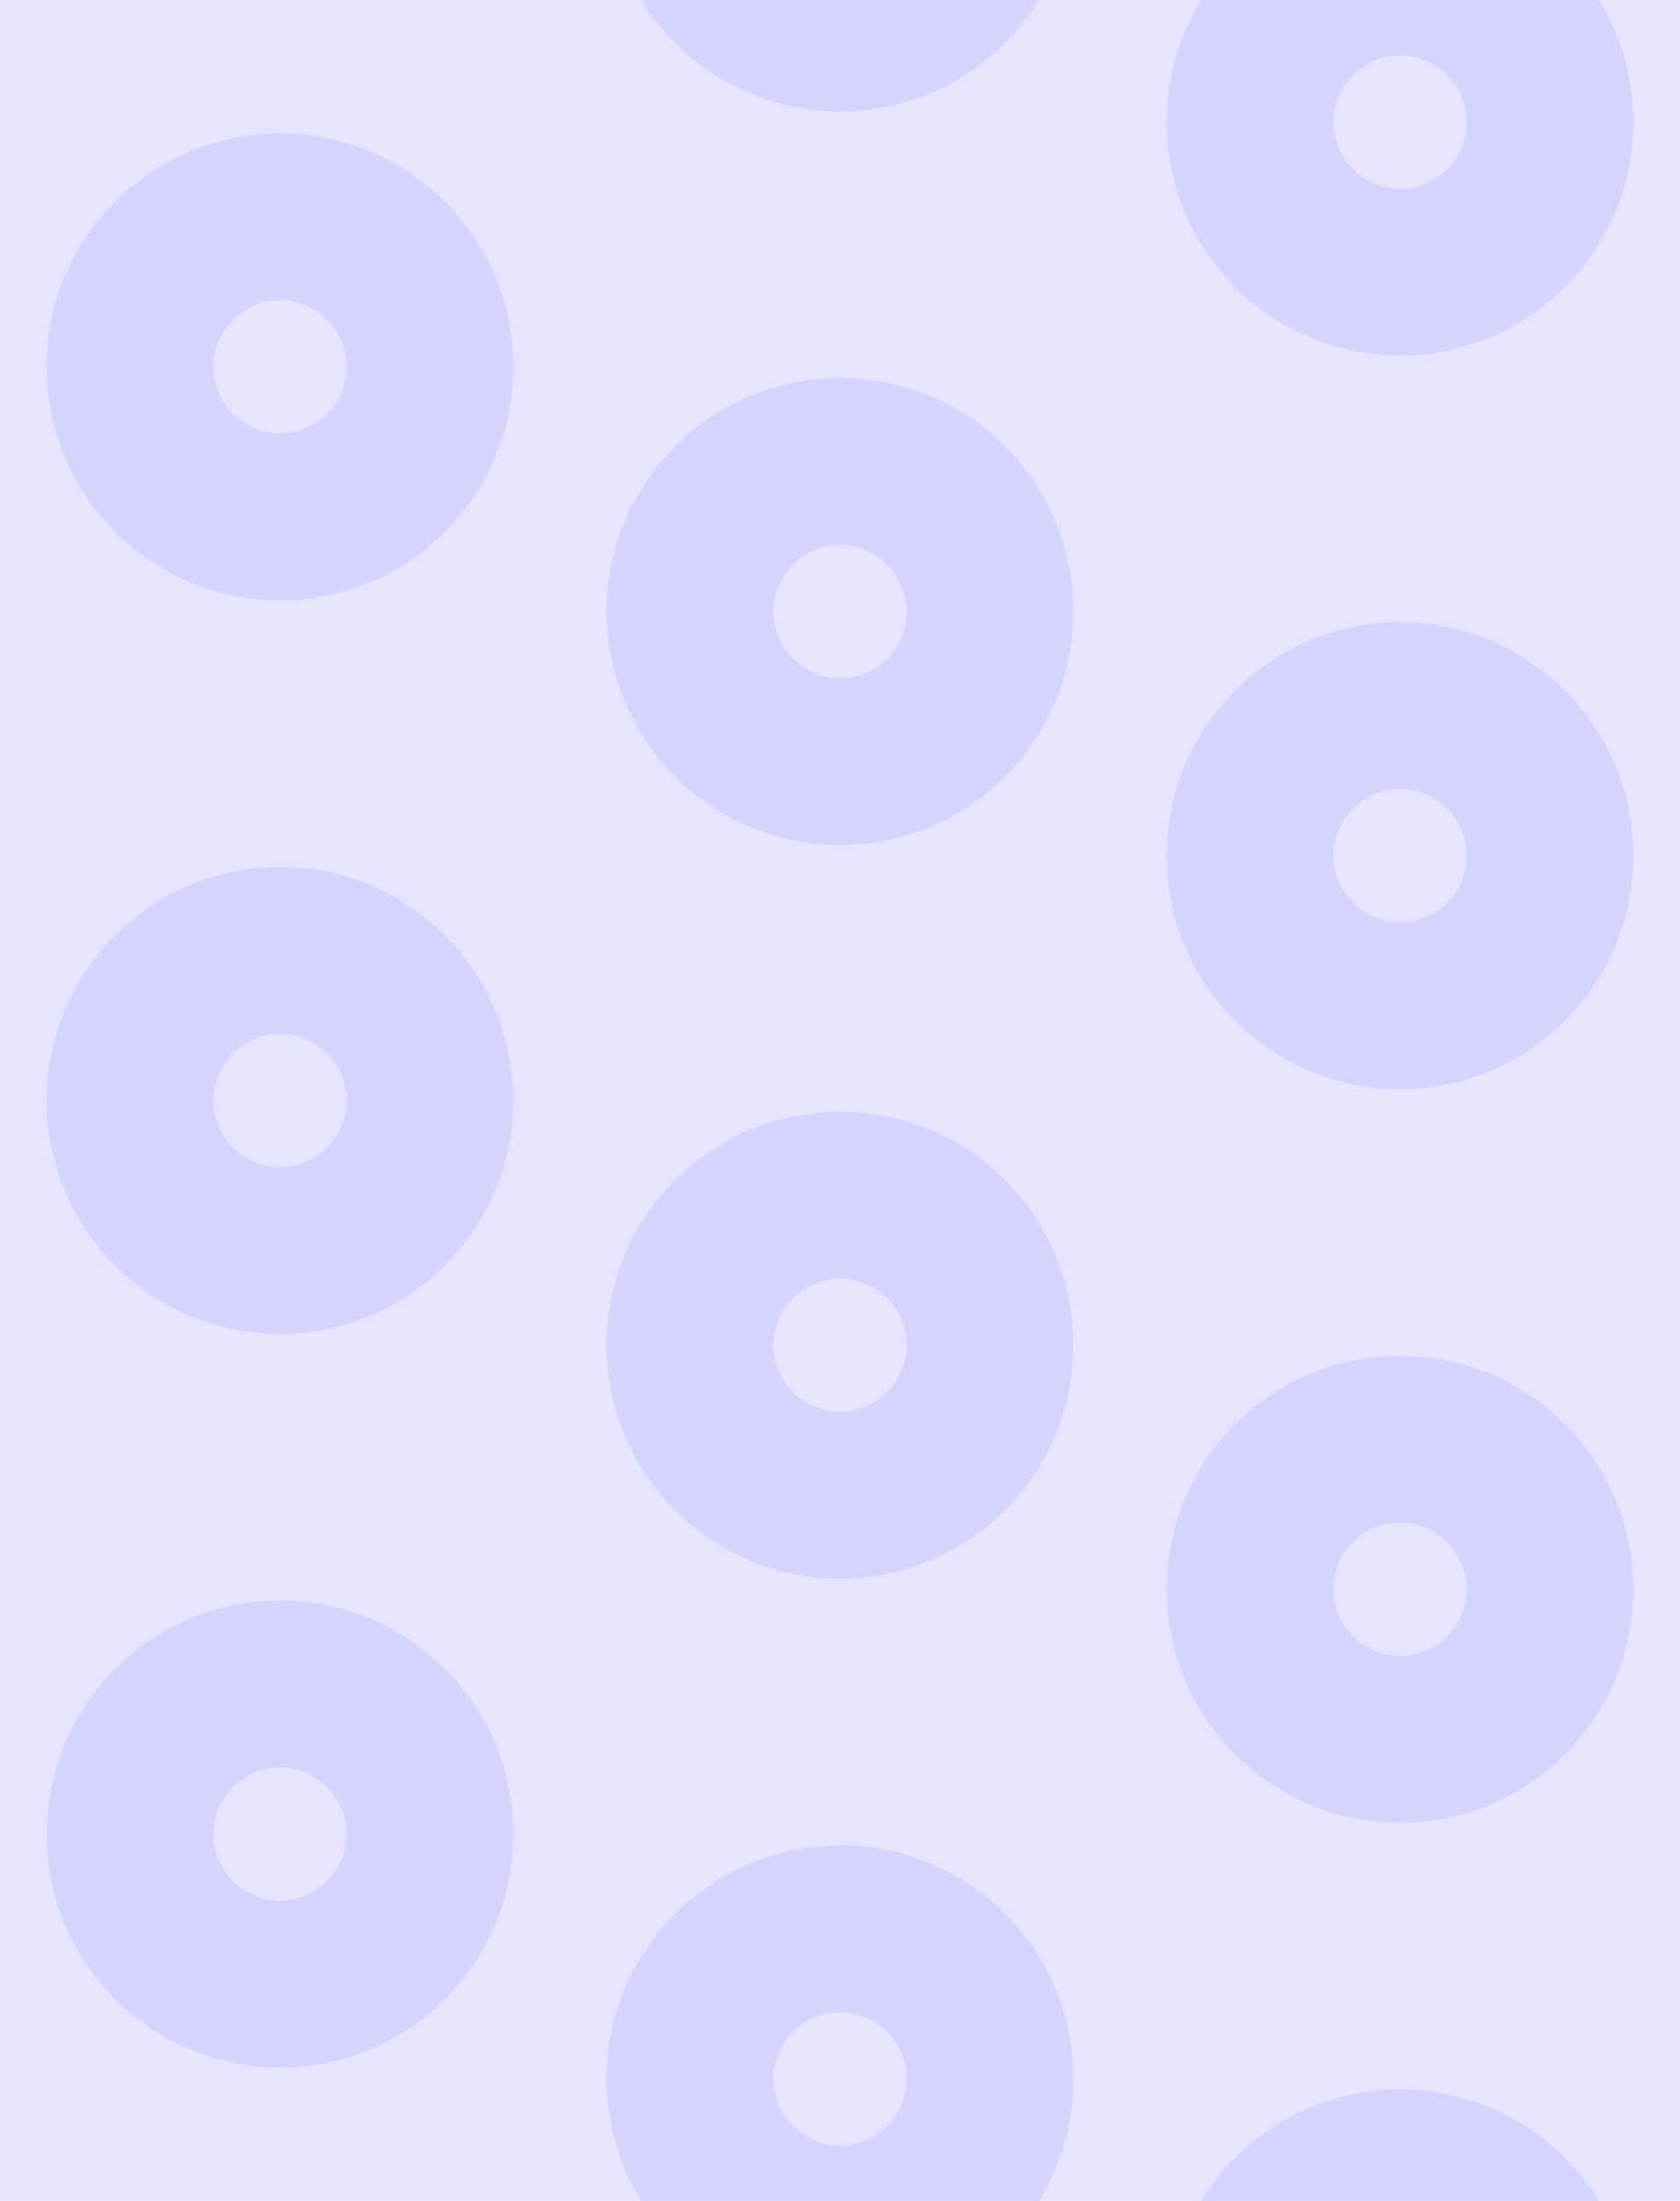 <?xml version="1.0" encoding="utf-8"?>
<!-- Generator: Adobe Illustrator 24.3.0, SVG Export Plug-In . SVG Version: 6.00 Build 0)  -->
<svg version="1.1" xmlns="http://www.w3.org/2000/svg" xmlns:xlink="http://www.w3.org/1999/xlink" x="0px" y="0px"
	 viewBox="0 0 252 330" style="enable-background:new 0 0 252 330;" xml:space="preserve">
<style type="text/css">
	.st0{fill:#E5E5FF;}
	.st1{opacity:0.1;fill:#3333FF;}
</style>
<g id="Layer_1">
	<g id="Layer_1_1_">
	</g>
	<path class="st0" d="M-73.8-35h399.6c0.1,0,0.2,0.1,0.2,0.2v399.6c0,0.1-0.1,0.2-0.2,0.2H-73.8c-0.1,0-0.2-0.1-0.2-0.2V-34.8
		C-74-34.9-73.9-35-73.8-35z"/>
	<g>
		<path class="st1" d="M77,165c0,19.3-15.7,35-35,35S7,184.3,7,165s15.7-35,35-35S77,145.7,77,165z M52,165c0-5.5-4.5-10-10-10
			s-10,4.5-10,10s4.5,10,10,10S52,170.5,52,165z"/>
		<path class="st1" d="M77,55c0,19.3-15.7,35-35,35S7,74.3,7,55s15.7-35,35-35S77,35.7,77,55z M52,55c0-5.5-4.5-10-10-10
			s-10,4.5-10,10s4.5,10,10,10S52,60.5,52,55z"/>
		<path class="st1" d="M77,275c0,19.3-15.7,35-35,35S7,294.3,7,275s15.7-35,35-35S77,255.7,77,275z M52,275c0-5.5-4.5-10-10-10
			s-10,4.5-10,10s4.5,10,10,10S52,280.5,52,275z"/>
		<path class="st1" d="M161-18.3c0,19.3-15.7,35-35,35S91,1,91-18.3s15.7-35,35-35S161-37.7,161-18.3z M136-18.3c0-5.5-4.5-10-10-10
			s-10,4.5-10,10s4.5,10,10,10S136-12.8,136-18.3z"/>
		<path class="st1" d="M161,201.7c0,19.3-15.7,35-35,35s-35-15.7-35-35s15.7-35,35-35S161,182.3,161,201.7z M136,201.7
			c0-5.5-4.5-10-10-10s-10,4.5-10,10s4.5,10,10,10S136,207.2,136,201.7z"/>
		<path class="st1" d="M161,91.7c0,19.3-15.7,35-35,35s-35-15.7-35-35s15.7-35,35-35S161,72.3,161,91.7z M136,91.7
			c0-5.5-4.5-10-10-10s-10,4.5-10,10s4.5,10,10,10S136,97.2,136,91.7z"/>
		<path class="st1" d="M161,311.7c0,19.3-15.7,35-35,35s-35-15.7-35-35s15.7-35,35-35S161,292.3,161,311.7z M136,311.7
			c0-5.5-4.5-10-10-10s-10,4.5-10,10s4.5,10,10,10S136,317.2,136,311.7z"/>
		<path class="st1" d="M245,18.3c0,19.3-15.7,35-35,35s-35-15.7-35-35s15.7-35,35-35S245-1,245,18.3z M220,18.3c0-5.5-4.5-10-10-10
			s-10,4.5-10,10s4.5,10,10,10S220,23.9,220,18.3z"/>
		<path class="st1" d="M245,238.3c0,19.3-15.7,35-35,35s-35-15.7-35-35s15.7-35,35-35S245,219,245,238.3z M220,238.3
			c0-5.5-4.5-10-10-10s-10,4.5-10,10s4.5,10,10,10S220,243.9,220,238.3z"/>
		<path class="st1" d="M245,128.3c0,19.3-15.7,35-35,35s-35-15.7-35-35s15.7-35,35-35S245,109,245,128.3z M220,128.3
			c0-5.5-4.5-10-10-10s-10,4.5-10,10s4.5,10,10,10S220,133.9,220,128.3z"/>
		<path class="st1" d="M245,348.3c0,19.3-15.7,35-35,35s-35-15.7-35-35s15.7-35,35-35S245,329,245,348.3z M220,348.3
			c0-5.5-4.5-10-10-10s-10,4.5-10,10s4.5,10,10,10S220,353.9,220,348.3z"/>
	</g>
</g>
<g id="Pattern_Editing_Mode">
</g>
</svg>
